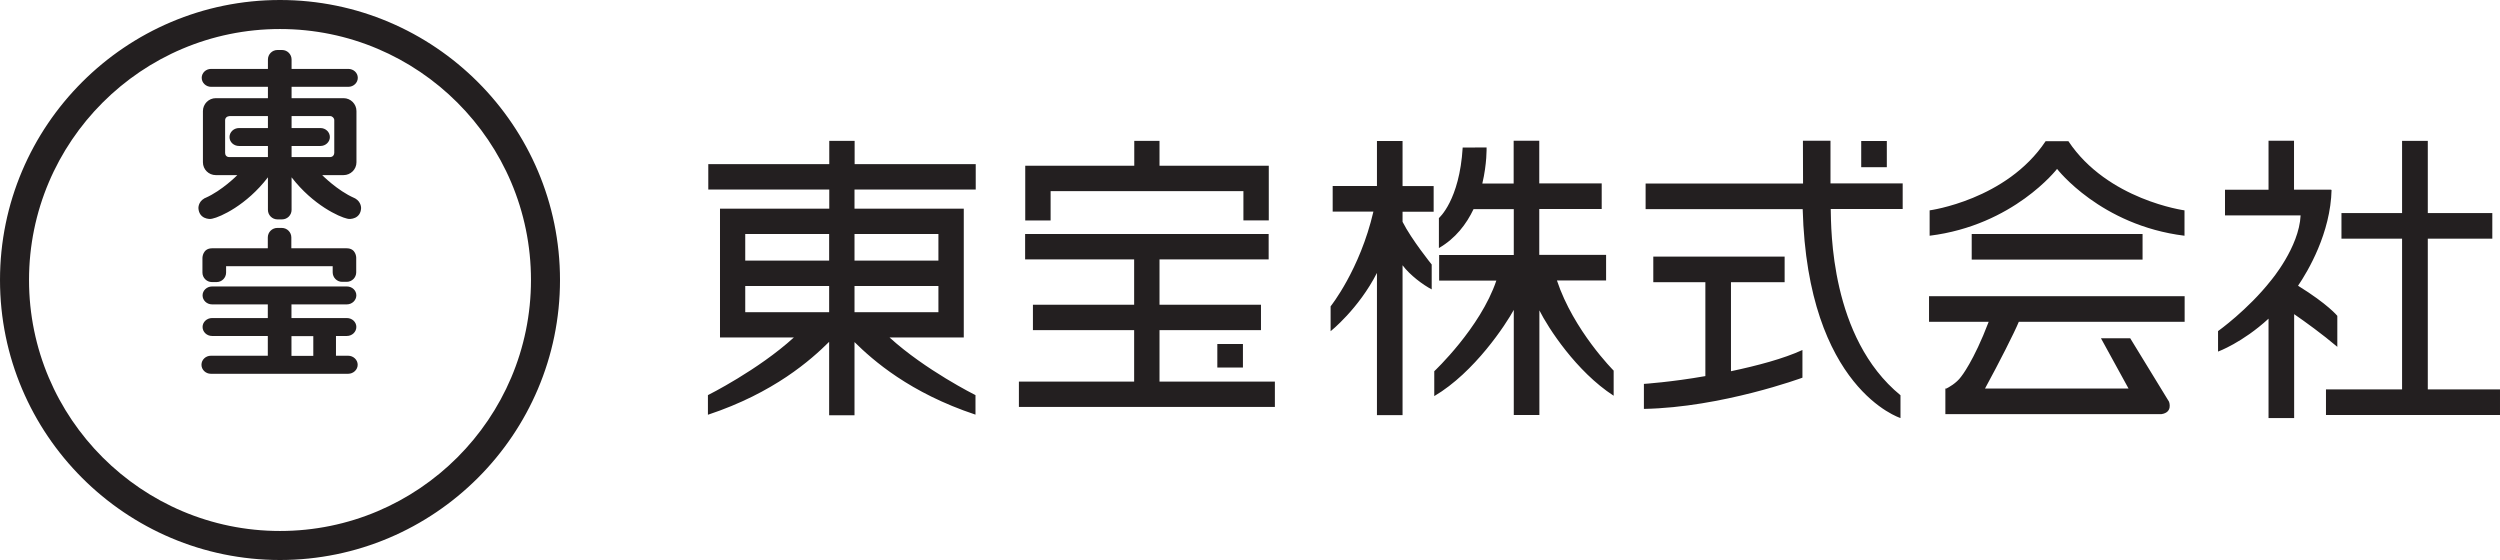 <svg xmlns:svg="http://www.w3.org/2000/svg" xmlns="http://www.w3.org/2000/svg" width="205" height="45.92" version="1.1"><path d="M22.96 0C10.3 0 0 10.3 0 22.96c0 12.66 10.3 22.96 22.96 22.96 12.66 0 22.96-10.3 22.96-22.96C45.92 10.3 35.62 0 22.96 0ZM22.96 2.38c11.35 0 20.58 9.23 20.58 20.58 0 11.35-9.23 20.58-20.58 20.58-11.34 0-20.58-9.23-20.58-20.58 0-11.35 9.23-20.58 20.58-20.58zm-0.21 1.72c-0.43 0-0.78 0.35-0.78 0.78l0 0.77-4.66 0c-0.43 0-0.77 0.33-0.77 0.73 0 0.41 0.35 0.74 0.77 0.74l4.66 0 0 0.93-4.27 0c-0.59 0-1.06 0.48-1.06 1.06l0 4.2c0 0.58 0.47 1.05 1.06 1.05l1.76 0c0 0-1.25 1.27-2.62 1.87-0.04 0.01-0.07 0.03-0.1 0.05-0.49 0.28-0.47 0.78-0.47 0.79 0.05 0.87 0.89 0.94 1.14 0.86 0.64-0.13 2.8-1.09 4.56-3.39l0 2.67c0 0.43 0.35 0.78 0.78 0.78l0.38 0c0.43 0 0.78-0.35 0.78-0.78l0-2.67c1.77 2.29 3.92 3.25 4.56 3.39 0.26 0.08 1.1 0.01 1.14-0.86 0-0.01 0.02-0.5-0.47-0.79-0.03-0.02-0.07-0.04-0.1-0.05-1.37-0.6-2.62-1.87-2.62-1.87l1.75 0c0.58 0 1.06-0.47 1.06-1.05l0-4.2c0-0.58-0.47-1.06-1.06-1.06l-4.26 0 0-0.93 4.65 0c0.43 0 0.78-0.33 0.78-0.74 0-0.41-0.35-0.73-0.78-0.73l-4.65 0 0-0.77c0-0.43-0.35-0.78-0.78-0.78l-0.38 0zm-3.95 5.42 3.17 0 0 0.98-2.37 0c-0.43 0-0.78 0.33-0.78 0.74 0 0.41 0.35 0.73 0.78 0.73l2.37 0 0 0.91-3.17 0c-0.22 0-0.34-0.15-0.34-0.34l0-2.68c0-0.19 0.15-0.33 0.34-0.33zm5.11 0 3.17 0c0.17 0 0.33 0.16 0.33 0.33l0 2.69c0 0.17-0.12 0.33-0.33 0.34l-3.17 0 0-0.91 2.37 0c0.42 0 0.77-0.33 0.77-0.73 0-0.41-0.35-0.74-0.77-0.74l-2.37 0 0-0.98zm44.09 2.03 0 1.91-9.92 0 0 2.08 9.92 0 0 1.57-8.96 0 0 10.56 6.06 0c-2.94 2.68-7.05 4.73-7.05 4.73l0 1.61c5.42-1.8 8.45-4.5 9.94-5.98l0 6.02 2.08 0 0-6c1.51 1.49 4.53 4.16 9.92 5.95l0-1.6c0 0-4.11-2.05-7.05-4.73l6.09 0 0-10.56-8.96 0 0-1.57 9.93 0 0.01 0 0-2.08-9.93 0 0-1.91-2.08 0zm25.01 0 0 2.04-8.94 0 0 4.49 0 0 2.08 0 0-2.41 15.81 0 0 2.4 2.08 0 0-4.48-8.96 0 0-2.04-2.08 0zm19.9 0 0 3.7-3.63 0 0 2.1 3.34 0c-1.11 4.78-3.51 7.77-3.51 7.77l0 2.04c0 0 2.29-1.82 3.8-4.78l0 11.66 2.1 0 0-12.29c0.6 0.81 1.68 1.61 2.39 1.98l0-2.04c0 0-1.65-2.04-2.39-3.5l0-0.83 2.55 0 0-2.1-2.55 0 0-3.7-2.1 0zm11.21 0 0 3.5-2.57 0c0.39-1.64 0.35-2.96 0.35-2.96l-1.96 0.01c-0.26 4.34-1.95 5.78-1.95 5.78l0 2.46c1.37-0.79 2.26-1.97 2.84-3.19l3.3 0 0 3.76-6.12 0 0 2.1 4.69 0c-1.31 3.88-5.09 7.43-5.09 7.43l0 2.04c3.31-1.95 5.89-5.91 6.52-7.07l0 8.62 2.1 0 0-8.58c0.71 1.42 3.02 5.01 6.09 7l0-2.06c0 0-3.29-3.29-4.65-7.39l4.03 0 0-2.1-5.48 0 0-3.76 5.12 0 0-2.1-5.12 0 0-3.5-2.1 0zm23.72 0c0.01 1.67 0.01 3.5 0.01 3.5l-12.91 0 0 2.1 12.88 0c0.4 14.74 8.02 17.13 8.02 17.13l0-1.87c-5.77-4.72-5.68-13.67-5.72-15.27l5.9 0 0-2.1-5.92 0 0-3.5-2.26 0zm38.18 0 0 4.01-3.57 0 0 2.1 6.2 0c-0.12 2.62-2.44 5.35-2.44 5.35-1.89 2.4-4.33 4.14-4.33 4.14l0 1.68c0 0 2-0.73 4.14-2.7l0 8.15 2.1 0 0-8.52c0.9 0.62 2.3 1.63 3.54 2.68l0-2.54c0 0-0.75-0.94-3.22-2.47 0.81-1.19 2.67-4.32 2.75-7.88l-0.06 0.05 0.02-0.05-3.04 0 0-4.01-2.1 0zm10.95 0 0 5.92-4.97 0 0 2.1 4.97 0 0 12.36-6.24 0 0 2.1 14.27 0 0-2.1-5.92 0 0-12.36 5.29 0 0-2.1-5.29 0 0-5.92-2.1 0zm-44.35 0.01 0 2.15 2.1 0 0-2.15-2.1 0zm15.12 0.02c-3.21 4.82-9.51 5.67-9.51 5.67l0 2.08c6.88-0.85 10.45-5.48 10.45-5.48 0 0 3.56 4.63 10.45 5.48l0-2.08c0 0-6.31-0.85-9.52-5.67l-0.93 0-0.94 0zM22.74 18.69c-0.43 0-0.78 0.35-0.78 0.78l0 0.89-4.57 0c-0.78 0-0.79 0.78-0.79 0.78l0 1.21 0 0c0 0.43 0.35 0.78 0.78 0.78l0.38 0c0.43 0 0.78-0.35 0.78-0.78l0-0.52 8.74 0 0 0.5c0 0.43 0.35 0.78 0.77 0.78l0.38 0c0.43 0 0.78-0.35 0.78-0.78l0-1.2c0 0 0-0.77-0.78-0.77l-4.54 0 0-0.89c0-0.43-0.35-0.78-0.78-0.78l-0.38 0zm38.37 0.5 6.88 0 0 2.18-6.88 0 0-2.18zm8.96 0 6.88 0 0 2.18-6.88 0 0-2.18zm13.99 0 0 2.08 8.94 0 0 3.72-8.3 0 0 2.08 8.3 0 0 4.22-9.45 0 0 2.08 20.99 0 0-2.08-9.46 0 0-4.22 8.32 0 0-2.08-8.32 0 0-3.72 8.95 0 0-2.08-19.97 0zm77.62 0 0 2.1 14.01 0 0-2.1-14.01 0zm-26.11 1.85 0 2.1 4.27 0 0 7.7c-2.77 0.49-5.04 0.64-5.04 0.64l0 2.05c6.39-0.12 13-2.56 13-2.56l0-2.27c-1.54 0.71-3.72 1.29-5.86 1.74l0-7.3 4.4 0 0-2.1-10.77 0zm-74.46 2.41 6.88 0 0 2.15-6.88 0 0-2.15zm8.96 0 6.88 0 0 2.15-6.88 0 0-2.15zm-52.68 0.04c-0.43 0-0.78 0.33-0.78 0.73 0 0.41 0.35 0.74 0.78 0.74l4.57 0 0 1.12-4.57 0c-0.43 0-0.78 0.33-0.78 0.73 0 0.41 0.35 0.74 0.78 0.74l4.57 0 0 1.62-4.67 0c-0.42 0-0.77 0.33-0.77 0.74 0 0.41 0.35 0.74 0.77 0.74l11.26 0c0.42 0 0.78-0.33 0.78-0.74 0-0.4-0.35-0.74-0.78-0.74l-1 0 0-1.62 0.89 0c0.43 0 0.78-0.33 0.78-0.74 0-0.41-0.35-0.73-0.78-0.73l-4.54 0 0-1.12 4.54 0c0.43 0 0.78-0.34 0.78-0.74 0-0.41-0.35-0.73-0.78-0.73l-11.05 0zm140.79 0.8 0 2.1 4.89 0c-1.23 3.24-2.26 4.5-2.26 4.5-0.38 0.53-1.04 0.89-1.21 0.97l-0.08 0 0 2.1 17.71 0c0.97-0.14 0.63-1.02 0.63-1.02l-3.18-5.2-2.4 0 2.26 4.12-11.77 0c1.15-2.11 2.43-4.63 2.77-5.47l13.6 0 0-2.1-20.96 0zm-134.28 3.27 1.79 0 0 1.62-1.79 0 0-1.62zm75.92 0.65 0 1.93 2.1 0 0-1.93-2.1 0z" fill="#231f20"/></svg>